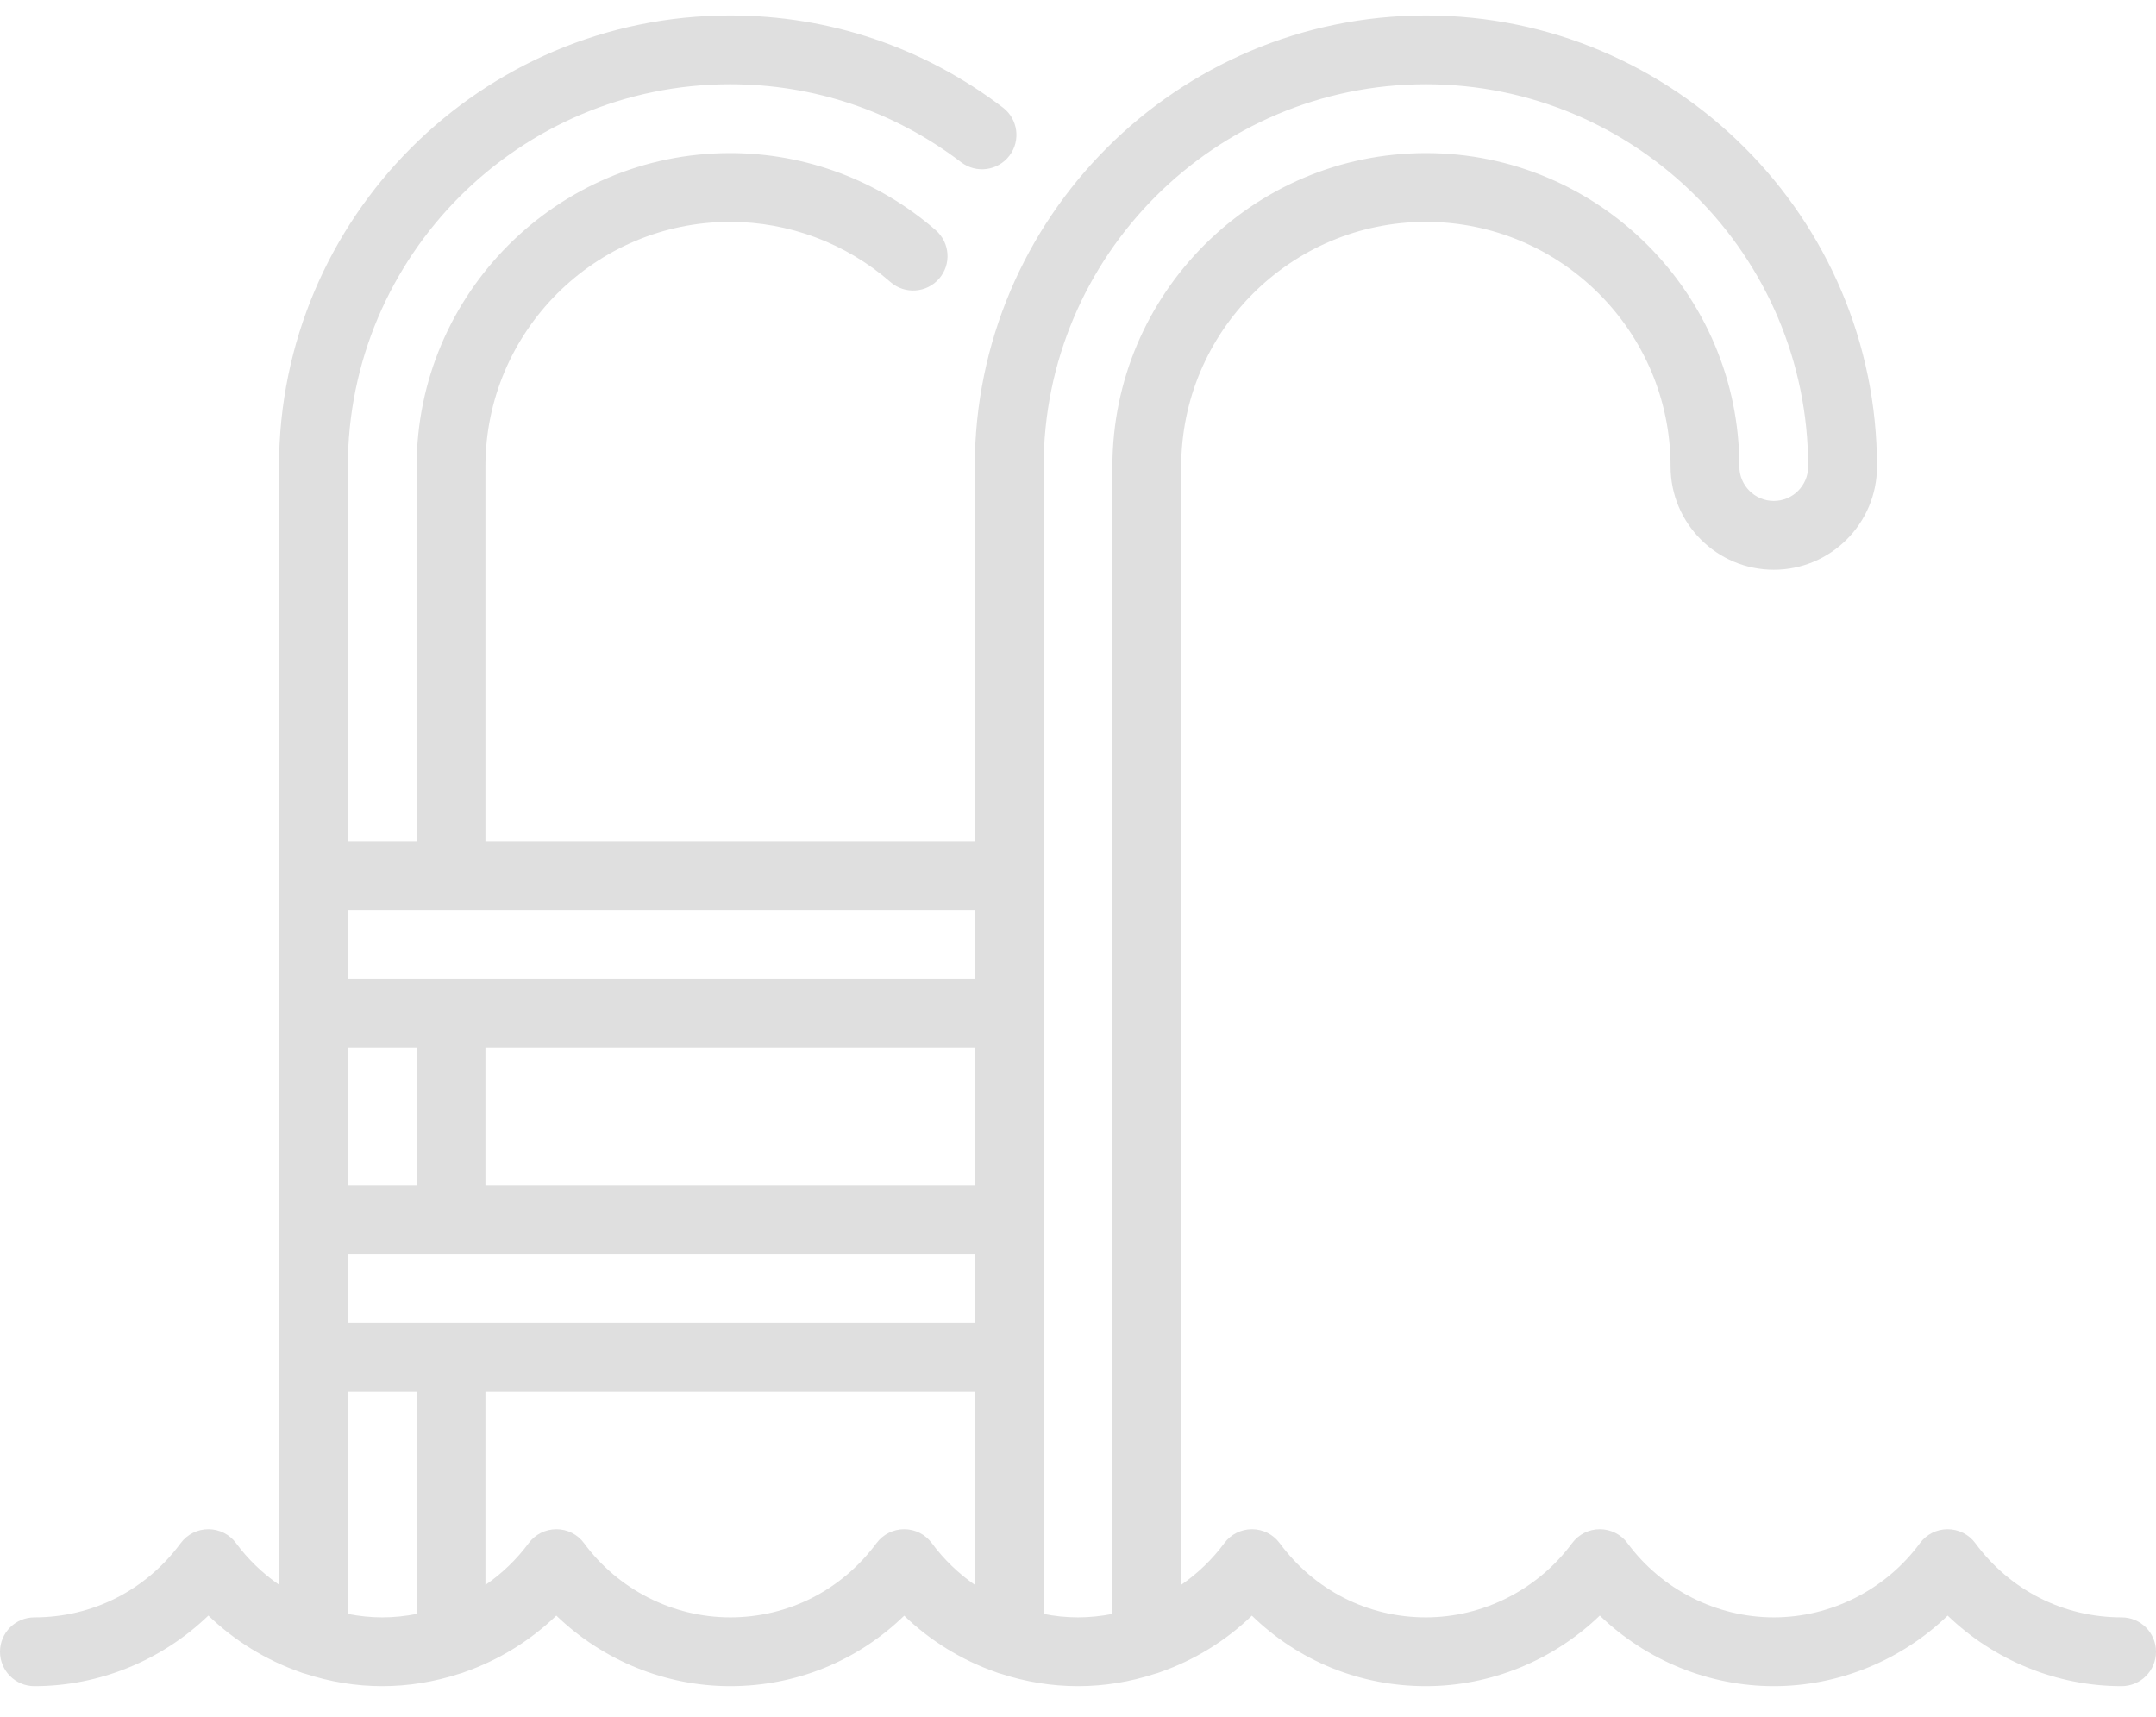 <svg width="54" height="43" viewBox="0 0 54 43" fill="none" xmlns="http://www.w3.org/2000/svg">
<path d="M0.862 42.233C2.49 42.233 4.056 41.586 5.219 40.465C5.876 41.098 6.661 41.58 7.513 41.879C7.554 41.897 7.597 41.91 7.642 41.921C8.26 42.124 8.911 42.233 9.573 42.233C10.236 42.233 10.888 42.124 11.507 41.922C11.55 41.911 11.592 41.898 11.632 41.881C12.487 41.582 13.275 41.1 13.934 40.466C15.095 41.586 16.66 42.233 18.289 42.233C19.94 42.233 21.481 41.6 22.647 40.468C23.302 41.1 24.087 41.581 24.939 41.88C24.981 41.898 25.025 41.912 25.07 41.923C25.688 42.125 26.339 42.233 27 42.233C27.661 42.233 28.311 42.125 28.928 41.923C28.974 41.912 29.019 41.898 29.062 41.88C29.914 41.581 30.699 41.1 31.355 40.467C32.519 41.6 34.059 42.233 35.712 42.233C37.34 42.233 38.906 41.586 40.069 40.465C41.232 41.586 42.799 42.233 44.427 42.233C46.056 42.233 47.621 41.586 48.782 40.466C49.945 41.586 51.511 42.233 53.138 42.233C53.614 42.233 54 41.847 54 41.371C54 40.895 53.614 40.51 53.138 40.51C51.682 40.51 50.346 39.832 49.474 38.651C49.311 38.431 49.054 38.302 48.781 38.302C48.506 38.302 48.249 38.432 48.087 38.653C47.231 39.815 45.863 40.51 44.427 40.51C42.992 40.51 41.622 39.815 40.762 38.651C40.6 38.431 40.343 38.302 40.069 38.302C39.796 38.302 39.539 38.431 39.376 38.651C38.516 39.815 37.147 40.51 35.712 40.51C34.258 40.51 32.924 39.832 32.051 38.651C31.888 38.431 31.631 38.302 31.358 38.302C31.084 38.302 30.827 38.431 30.665 38.651C30.362 39.061 29.995 39.411 29.585 39.695V11.685C29.585 8.306 32.334 5.557 35.714 5.557C39.093 5.557 41.842 8.306 41.842 11.685C41.842 13.111 43.001 14.27 44.427 14.27C45.852 14.27 47.012 13.111 47.012 11.685C47.012 5.455 41.944 0.387 35.714 0.387C29.483 0.387 24.415 5.455 24.415 11.685V21.068H12.158V11.685C12.158 8.306 14.907 5.557 18.287 5.557C19.761 5.557 21.188 6.092 22.304 7.065C22.663 7.377 23.207 7.34 23.52 6.981C23.833 6.622 23.795 6.078 23.436 5.765C22.006 4.52 20.177 3.834 18.287 3.834C13.957 3.834 10.435 7.356 10.435 11.685V21.068H8.712V11.685C8.712 6.405 13.007 2.11 18.287 2.11C20.395 2.11 22.396 2.786 24.074 4.064C24.453 4.352 24.993 4.279 25.282 3.9C25.57 3.522 25.497 2.981 25.118 2.693C23.137 1.184 20.775 0.387 18.287 0.387C12.057 0.387 6.988 5.455 6.988 11.685V39.692C6.58 39.409 6.214 39.06 5.912 38.651C5.75 38.431 5.493 38.302 5.219 38.302C4.946 38.302 4.689 38.431 4.526 38.651C3.654 39.832 2.318 40.51 0.862 40.51C0.386 40.51 0 40.895 0 41.371C0 41.847 0.386 42.233 0.862 42.233ZM23.34 38.653C23.178 38.432 22.921 38.302 22.648 38.302C22.374 38.302 22.117 38.431 21.954 38.65C21.077 39.832 19.741 40.51 18.289 40.51C16.853 40.51 15.485 39.815 14.629 38.653C14.467 38.432 14.21 38.302 13.936 38.302C13.662 38.302 13.404 38.431 13.242 38.651C12.938 39.062 12.57 39.413 12.158 39.697V34.855H24.415V39.694C24.007 39.411 23.641 39.061 23.34 38.653ZM24.415 26.238V29.685H12.158V26.238H24.415ZM10.435 29.685H8.711V26.238H10.435V29.685ZM8.711 31.408H24.415V33.131H8.711V31.408ZM26.139 11.685C26.139 6.405 30.434 2.11 35.714 2.11C40.993 2.11 45.288 6.405 45.288 11.685C45.288 12.16 44.902 12.547 44.427 12.547C43.952 12.547 43.565 12.16 43.565 11.685C43.565 7.356 40.043 3.834 35.714 3.834C31.384 3.834 27.862 7.356 27.862 11.685V40.424C27.58 40.479 27.291 40.51 27 40.51C26.709 40.51 26.421 40.48 26.139 40.424V11.685ZM24.415 22.791V24.514H8.711V22.791H24.415ZM8.711 34.855H10.435V40.424C10.153 40.48 9.864 40.51 9.573 40.51C9.282 40.51 8.994 40.479 8.711 40.424V34.855Z" fill="#DFDFDF"/>
</svg>
